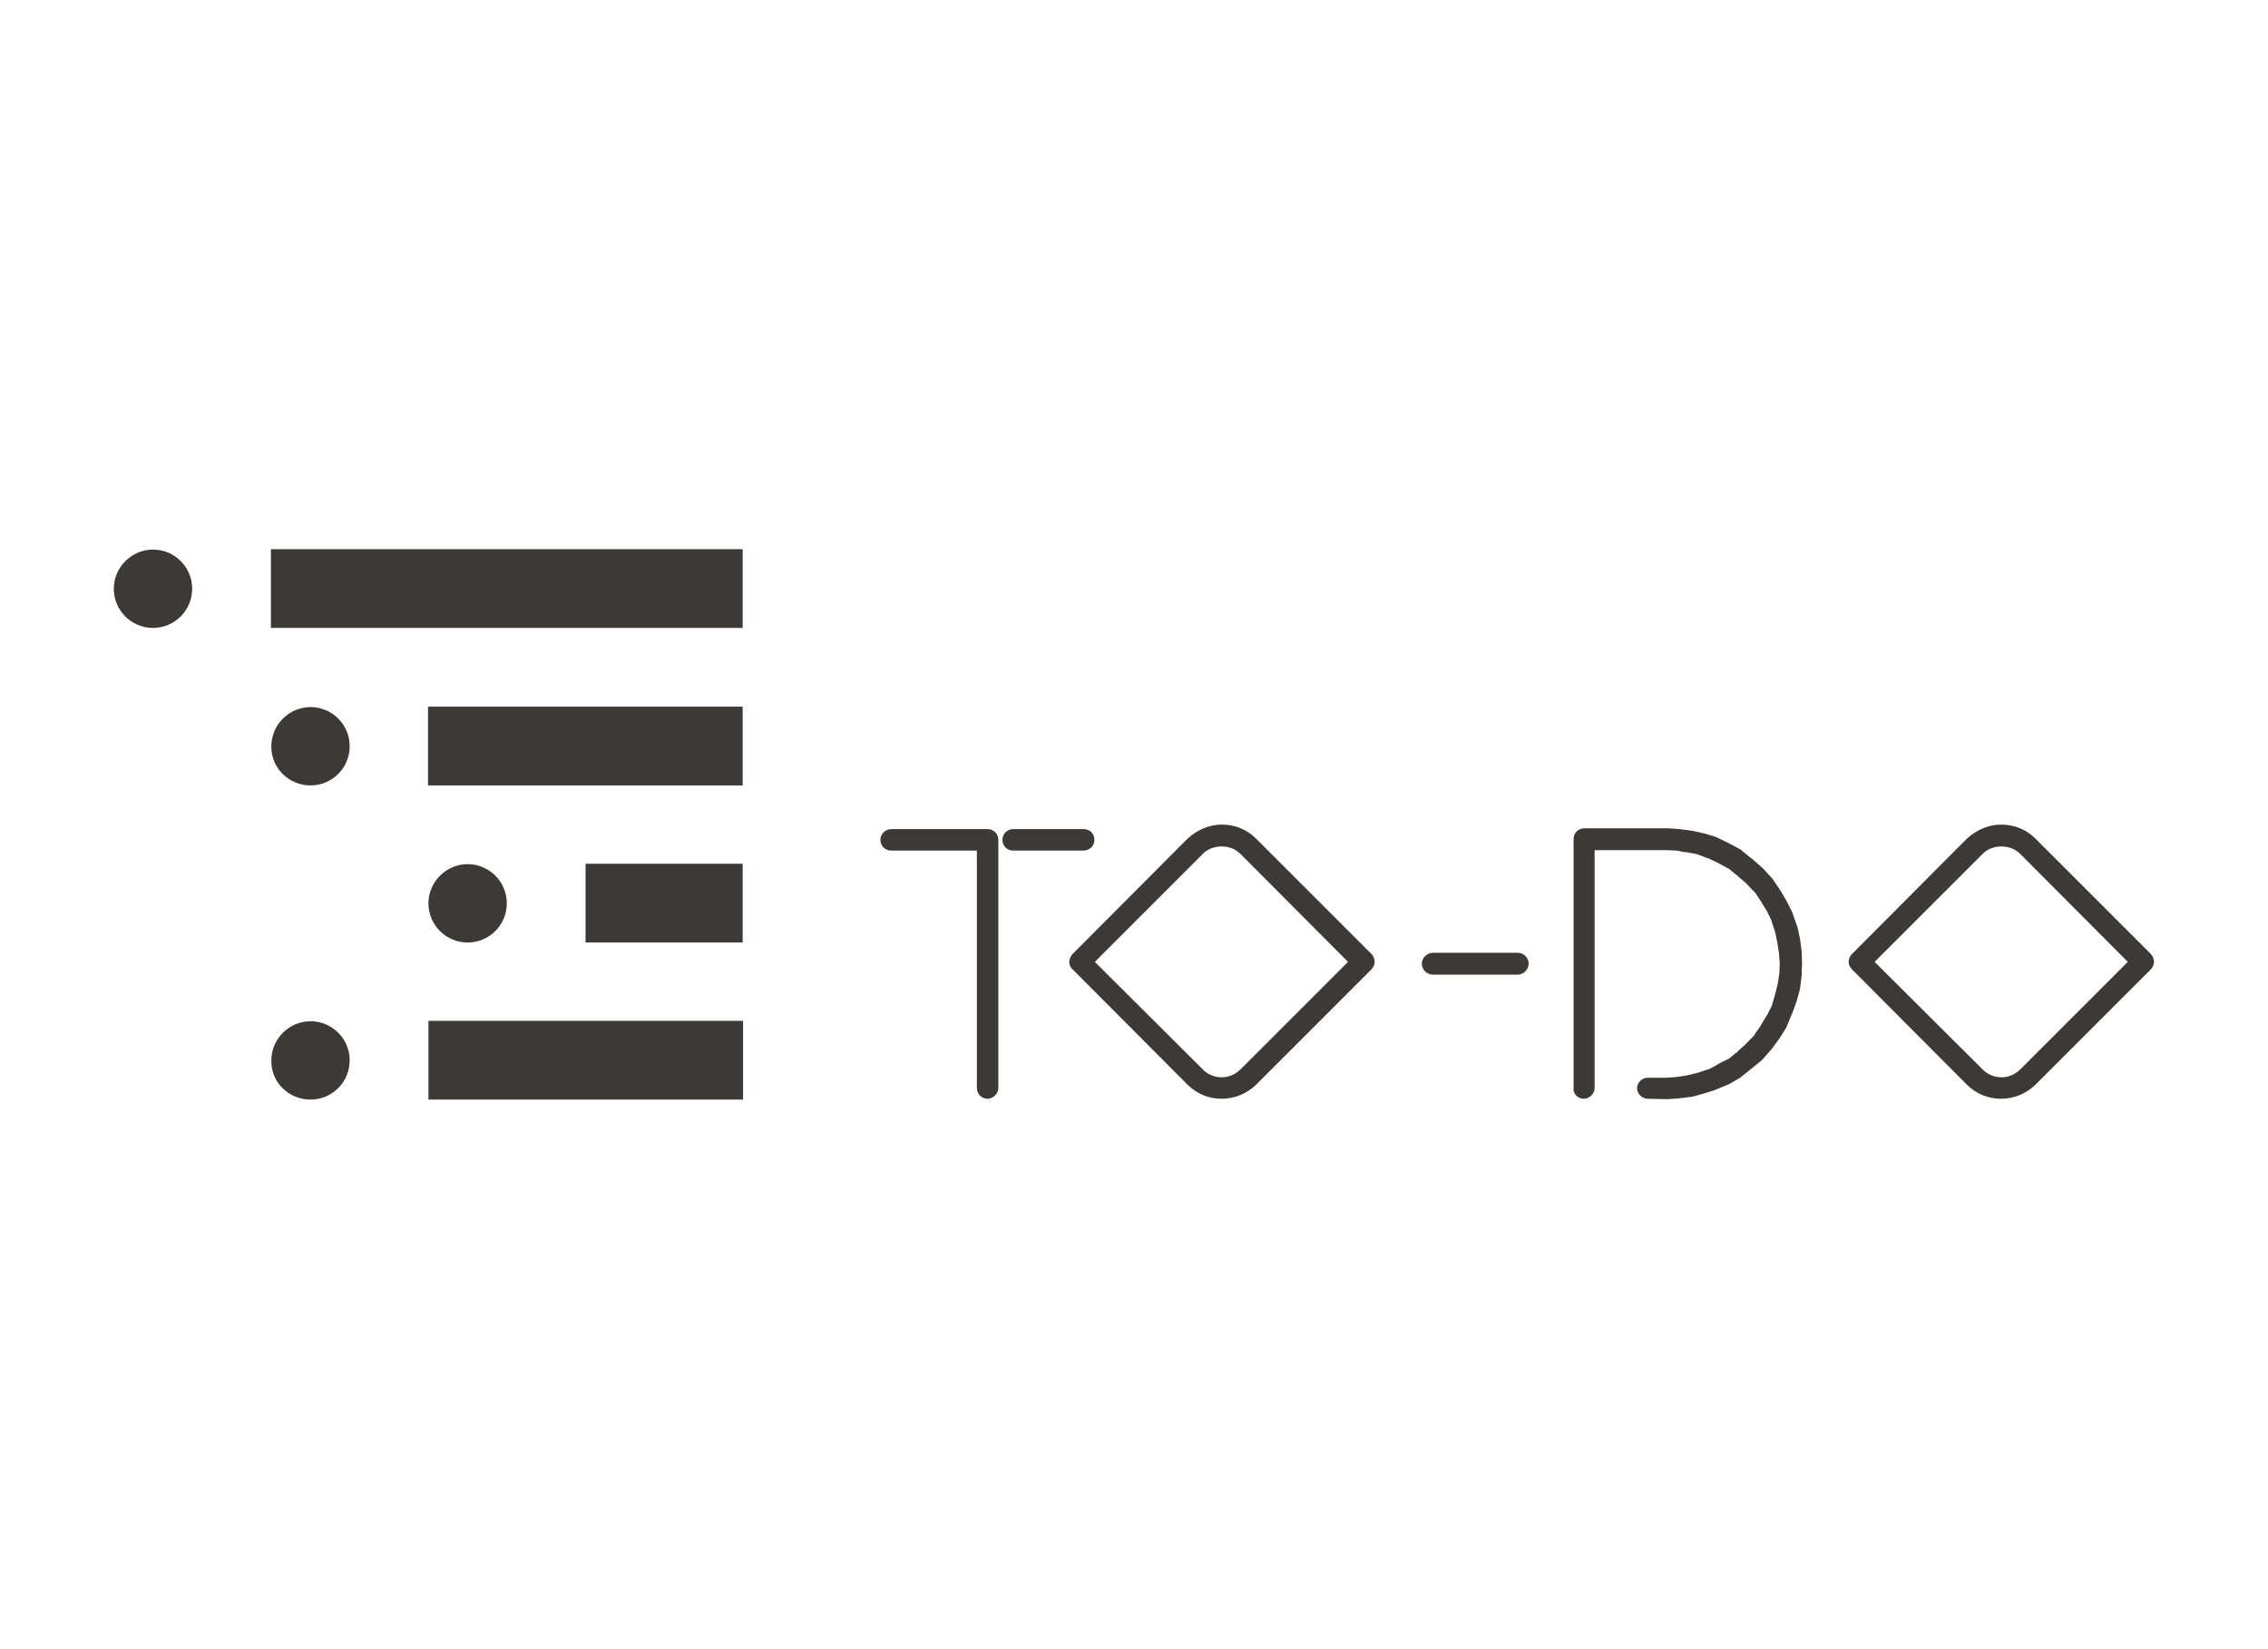 <?xml version="1.0" encoding="utf-8"?>
<!-- Generator: Adobe Illustrator 27.3.1, SVG Export Plug-In . SVG Version: 6.00 Build 0)  -->
<svg version="1.1" id="Layer_1" xmlns:mydata="http://www.w3.org/2000/svg"
	 xmlns="http://www.w3.org/2000/svg" xmlns:xlink="http://www.w3.org/1999/xlink" x="0px" y="0px" viewBox="0 0 550 400"
	 style="enable-background:new 0 0 550 400;" xml:space="preserve">
<style type="text/css">
	.st0{fill:#3D3935;}
	.st1{fill-rule:evenodd;clip-rule:evenodd;fill:#3D3935;}
</style>
<g>
	<g>
		<path class="st0" d="M239.5,201.1h-23.4c-1.4,0-2.6,1.2-2.6,2.6c0,1.5,1.2,2.6,2.6,2.6h20.8v57.6c0,1.4,1.1,2.6,2.6,2.6
			c1.3,0,2.6-1.2,2.6-2.6v-60.2C242.1,202.2,240.9,201.1,239.5,201.1z M262.8,201.1h-17.1c-1.5,0-2.6,1.2-2.6,2.6
			c0,1.5,1.1,2.6,2.6,2.6h17.1c1.4,0,2.6-1.1,2.6-2.6C265.4,202.2,264.3,201.1,262.8,201.1z"/>
		<path class="st0" d="M260.1,235.1l27.9,28c2.2,2.2,5.1,3.4,8.3,3.4c3.2,0,6.1-1.3,8.3-3.4l28-28c1-1.1,1-2.6,0-3.7l-28-28
			c-2.2-2.2-5.1-3.4-8.3-3.4c-3.1,0-6,1.3-8.3,3.4l-27.9,28c-0.5,0.5-0.8,1.3-0.8,1.9S259.5,234.6,260.1,235.1z M265.5,233.3
			l26.1-26.1c1.2-1.3,3-1.9,4.6-1.9c1.8,0,3.4,0.6,4.7,1.9l26,26.1l-26,26c-1.3,1.3-2.9,2-4.7,2c-1.6,0-3.4-0.7-4.6-2L265.5,233.3z"
			/>
		<path class="st0" d="M368.1,231.1h-20.6c-1.5,0-2.7,1.3-2.7,2.6c0,1.5,1.2,2.7,2.7,2.7h20.6c1.3,0,2.6-1.2,2.6-2.7
			C370.7,232.3,369.5,231.1,368.1,231.1z"/>
		<path class="st0" d="M384.1,266.5c1.3,0,2.6-1.2,2.6-2.6v-57.7h17.4c0.7,0,1.6,0.1,2.4,0.1c0.8,0.1,1.7,0.4,2.5,0.4l2.7,0.5h-0.1
			c0.9,0.3,1.7,0.7,2.6,1l-0.1-0.1c0.9,0.4,1.8,0.9,2.6,1.2h-0.1l2.6,1.4l-0.1-0.1c0.7,0.5,1.5,1.3,2.3,1.8h-0.1l2.1,1.8l2.1,2.2
			v-0.1l1.6,2.4l-0.1-0.1l1.5,2.4V221l1.2,2.5l-0.1-0.1l0.9,2.7l0.5,2.5v-0.1l0.4,2.7v-0.1l0.2,2.5c0,0.8-0.1,1.8-0.1,2.6v-0.1
			l-0.4,2.6v-0.1l-0.6,2.5l-0.8,2.7l0.1-0.1c-0.4,0.8-0.9,1.7-1.3,2.6v-0.1l-1.5,2.5l0.1-0.1l-1.6,2.3V251c-0.5,0.6-1.4,1.4-2,2.1
			l-2.2,2h0.1c-0.8,0.5-1.6,1.3-2.3,1.8l0.1-0.1l-2.6,1.3h0.1l-2.4,1.3l0.1-0.1l-2.7,0.9l-2.5,0.6h0.1l-2.6,0.4h0.1l-2.7,0.2h-4.5
			c-1.4,0-2.6,1.2-2.6,2.5c0,1.4,1.2,2.6,2.6,2.6l4.7,0.1l2.9-0.2l3.2-0.4l2.9-0.8l2.5-0.8l3.6-1.5l2.6-1.5l2.6-2.1l2.7-2.2l2.3-2.6
			l1.9-2.6l1.7-2.7l1.6-3.9l0.9-2.5l0.8-2.9l0.4-3.2l0.1-3l-0.1-3l-0.4-3.1l-0.6-2.7l-1.3-3.7l-1.2-2.4l-1.7-2.9l-1.9-2.8l-2.3-2.5
			l-2.6-2.3c-0.8-0.5-1.6-1.3-2.3-1.8c-0.1-0.2-0.4-0.4-0.4-0.4l-2.8-1.5l-3.3-1.6l-2.6-0.8l-3.1-0.7l-3.1-0.4l-2.8-0.2h-20.2
			c-1.6,0-2.7,1.1-2.7,2.6v60.3C381.4,265.3,382.6,266.5,384.1,266.5L384.1,266.5z"/>
		<path class="st0" d="M449.1,235.1l27.9,28c2.2,2.2,5.1,3.4,8.3,3.4c3.2,0,6.1-1.3,8.3-3.4l28-28c1-1.1,1-2.6,0-3.7l-28-28
			c-2.2-2.2-5.1-3.4-8.3-3.4c-3.1,0-6,1.3-8.3,3.4l-27.9,28c-0.5,0.5-0.8,1.3-0.8,1.9S448.6,234.6,449.1,235.1L449.1,235.1z
			 M454.6,233.3l26.1-26.1c1.2-1.3,3-1.9,4.6-1.9c1.8,0,3.4,0.6,4.7,1.9l26,26.1l-26,26c-1.3,1.3-2.9,2-4.7,2c-1.6,0-3.4-0.7-4.6-2
			L454.6,233.3z"/>
	</g>
	<g>
		<path class="st1" d="M37.1,152.3c5.3,0,9.5-4.3,9.5-9.5c0-5.3-4.3-9.5-9.5-9.5s-9.5,4.3-9.5,9.5C27.6,148.1,31.9,152.3,37.1,152.3
			z M103.9,266.7h76.3v-19.1h-76.3V266.7z M180.1,228.6v-19.1H142v19.1H180.1z M180.1,190.5v-19.1h-76.3v19.1H180.1z M180.1,152.3
			v-19.1H65.7v19.1H180.1z M75.3,266.7c5.3,0,9.5-4.3,9.5-9.5c0-5.3-4.3-9.5-9.5-9.5s-9.5,4.3-9.5,9.5
			C65.7,262.5,70,266.7,75.3,266.7z M75.3,190.5c5.3,0,9.5-4.3,9.5-9.5c0-5.3-4.3-9.5-9.5-9.5s-9.5,4.3-9.5,9.5
			C65.7,186.2,70,190.5,75.3,190.5z M113.4,228.6c5.3,0,9.5-4.3,9.5-9.5c0-5.3-4.3-9.5-9.5-9.5s-9.5,4.3-9.5,9.5
			C103.9,224.3,108.1,228.6,113.4,228.6z"/>
	</g>
</g>
</svg>
